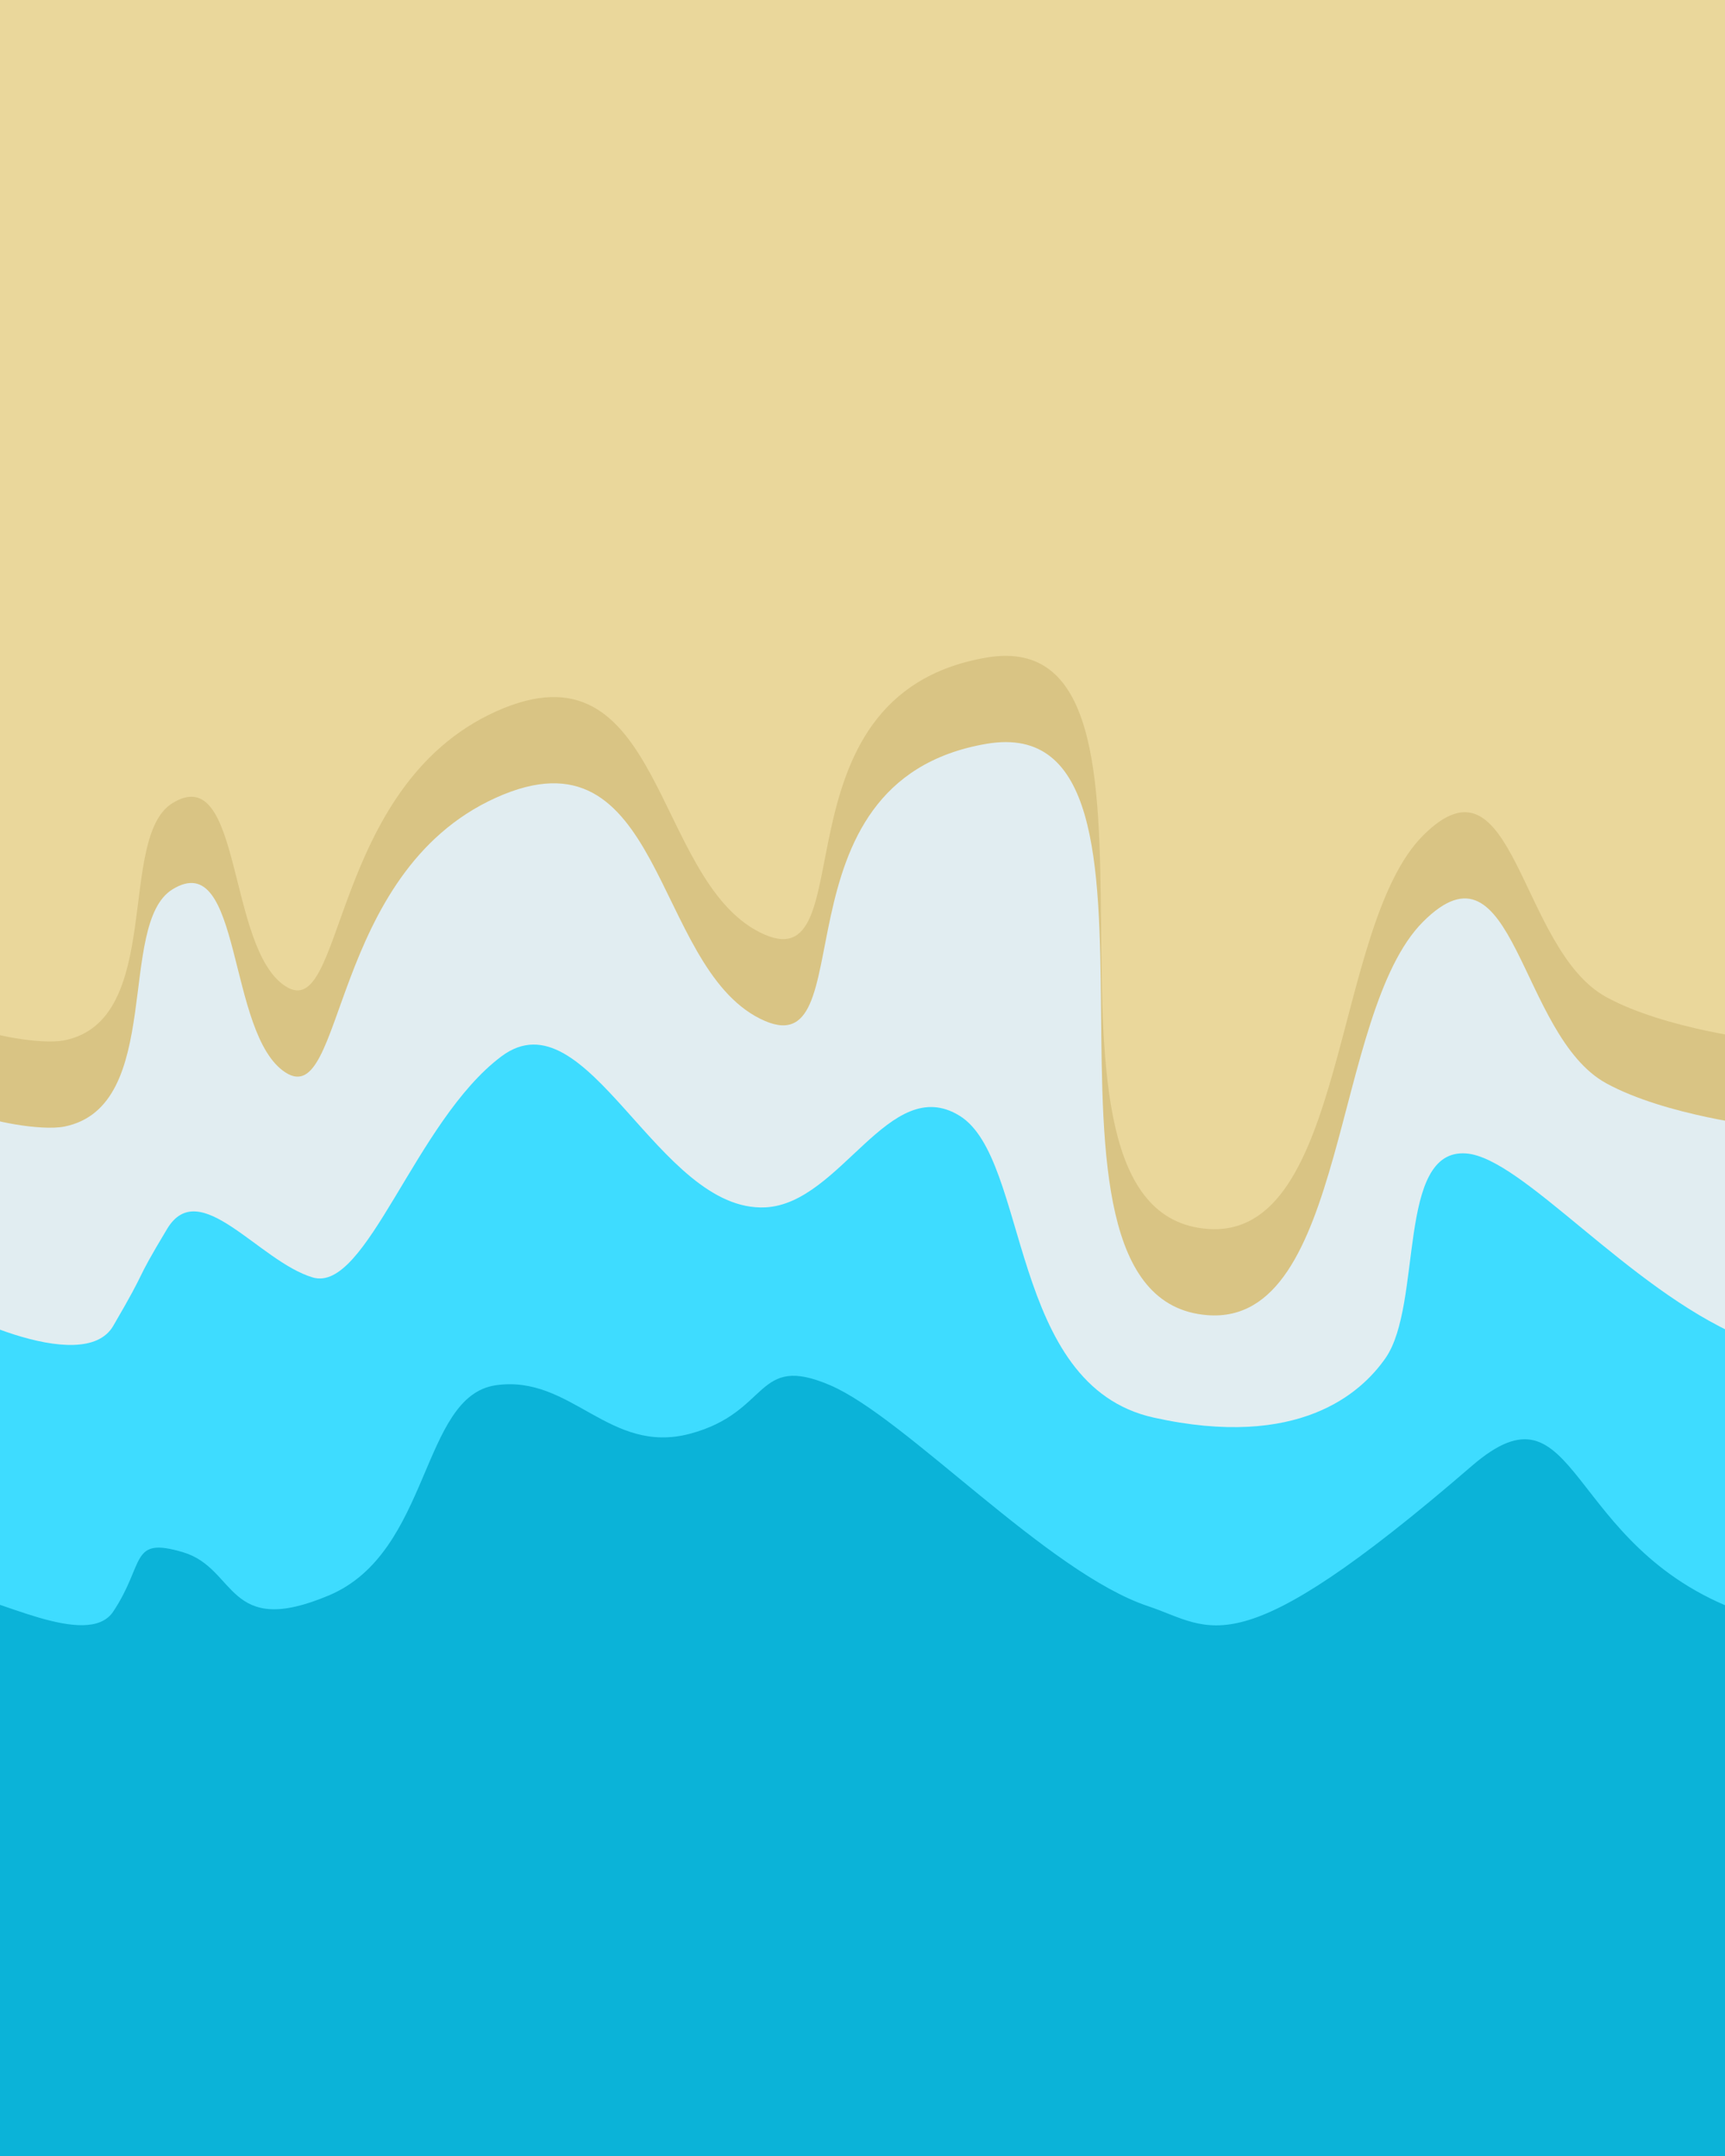 <svg width="160" height="200" viewBox="0 0 160 200" fill="none" xmlns="http://www.w3.org/2000/svg">
<rect x="0" y="0" width="160" height="200" fill="#333333" stroke="none"/>
<g clip-path="url(#clip0)">
<rect y="200" width="200" height="160" transform="rotate(-90 0 200)" fill="#EAD79B"/>
<path d="M16 74.5C10.8 77.7 15.245 94.605 6 96.5C3.705 96.971 -1.5 95.833 -1.5 95.5L-16 203.5L164 207L163.5 96.5C163.5 96.5 154.5 95.5 149 92.5C140.871 88.066 140.5 69 132 77.5C123.5 86 125 115 112 114C92.5 112.5 112 57.5 91.5 61C71 64.5 80.5 91.5 70.5 86.5C60.5 81.5 61.5 59 46 66C30.5 73 32 95 26.5 91.5C21 88 22.5 70.5 16 74.5Z" fill="#D9C484"/>
<path d="M16 82.5C10.8 85.7 15.245 102.605 6 104.5C3.705 104.97 -1.5 103.833 -1.5 103.5L-16 211.5L164 215L163.5 104.5C163.5 104.5 154.5 103.5 149 100.5C140.871 96.066 140.5 77 132 85.5C123.5 94 125 123 112 122C92.5 120.5 112 65.5 91.5 69C71 72.5 80.5 99.5 70.5 94.5C60.5 89.5 61.5 67 46 74C30.5 81 32 103 26.5 99.5C21 96 22.5 78.5 16 82.5Z" fill="#E1EDF1"/>
<path d="M10.5 123C7.7 127.8 -5.167 121.5 -7.5 119.5L-9.5 213L165.5 207L161.5 124C151 119.5 141.2 107.4 136 107C129.5 106.5 132 121 128.5 126C126.261 129.199 120.5 134.5 107 131.5C93.5 128.5 95.5 107.5 89 103.5C82.5 99.5 78 111.65 71 112C61 112.5 54.5 92 46.5 98C38.5 104 34 120 29 118.5C24 117 18.5 109 15.5 114C12.156 119.574 14 117 10.5 123Z" fill="#3EDCFF"/>
<path d="M10.5 149.5C8.1 153.1 -1 147.833 -3.5 148L-6.5 206L168.5 210.5L161.5 149.5C145 143.5 146.5 127.364 136.5 136C114.5 155 112.5 151 106.5 149C97.181 145.894 84 131.5 77 128.5C70 125.5 71.5 131 64 133C56.5 135 53 127.5 46 128.5C39 129.5 40 144 30.5 148C21 152 22 145.5 17 144C12 142.5 13.5 145 10.5 149.5Z" fill="#0BB3D8"/>
</g>
<defs>
<clipPath id="clip0">
<rect y="200" width="200" height="160" transform="rotate(-90 0 200)" fill="white"/>
</clipPath>
</defs>
</svg>

